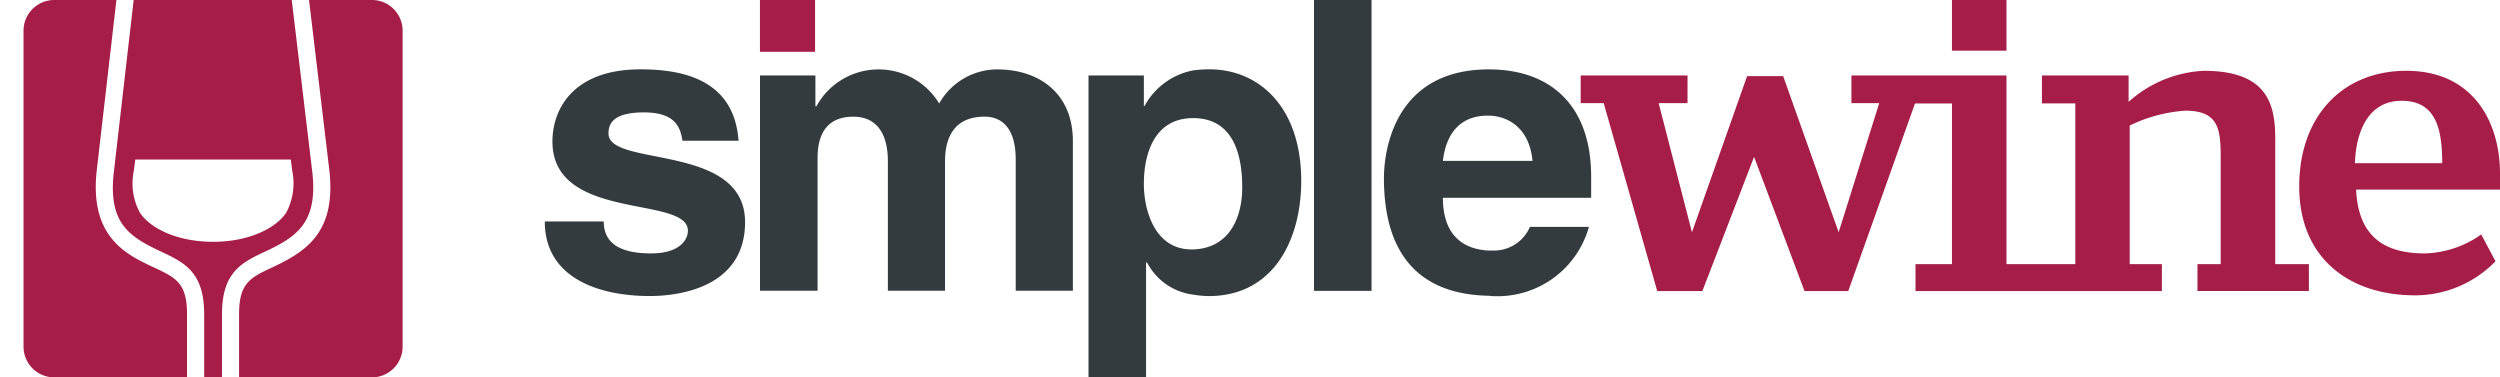 <svg width="106" height="16" viewBox="0 0 106 16" fill="none" xmlns="http://www.w3.org/2000/svg"><path fill-rule="evenodd" clip-rule="evenodd" d="M7.93 13.321c0-1.324-.474-1.547-1.418-1.988-1.143-.534-2.707-1.268-2.416-4.054L4.936 0h-2.65A1.302 1.302 0 00.998 1.307v13.386A1.301 1.301 0 002.285 16H7.93v-2.68zM15.783 0h-2.68l.868 7.276c.269 2.576-.989 3.388-2.415 4.056-.945.442-1.419.664-1.419 1.988V16h5.646a1.302 1.302 0 001.288-1.307V1.307c0-.718-.575-1.301-1.288-1.307zM12.37 0l.879 7.36c.219 2.094-.69 2.69-1.997 3.302-.988.463-1.84.863-1.84 2.659V16h-.755v-2.68c0-1.796-.853-2.196-1.841-2.659-1.35-.631-2.217-1.202-1.997-3.298L5.667 0h6.703zM9.035 10.252h-.004c-1.57 0-2.697-.606-3.106-1.245a2.617 2.617 0 01-.254-1.748l.066-.495h6.592l.065.495c.12.594.03 1.212-.253 1.747-.41.64-1.536 1.246-3.106 1.246zM85.075 0h-2.312v2.149h2.312V0zm11.397 6.03c0-1.362-.119-3.028-3.025-3.028a5.123 5.123 0 00-3.194 1.317V3.2h-3.675v1.183h1.415V11.2h-2.918v-8H78.5v1.173h1.179l-1.72 5.474-2.353-6.619h-1.529l-2.338 6.62-1.412-5.475h1.224V3.2h-4.53v1.173h.976l2.269 7.967h1.915l2.192-5.69 2.138 5.69h1.855l2.829-7.954h1.568V11.2h-1.546v1.14h10.447V11.2H90.3V5.323a6.317 6.317 0 012.362-.63c1.41 0 1.496.785 1.496 2.007v4.5h-.986v1.138h4.725V11.2H96.47V6.027l.002.004zM106 7.354c0-2.138-1.107-4.352-3.973-4.352-2.686 0-4.54 1.907-4.54 4.906 0 3.046 2.129 4.614 4.91 4.614a4.75 4.75 0 003.412-1.444l-.606-1.138a4.307 4.307 0 01-2.382.805c-1.626 0-2.826-.623-2.922-2.707H106v-.684zm-4.178-3.08c-1.327 0-1.92 1.172-1.974 2.645h3.702c0-1.55-.314-2.646-1.728-2.646z" fill="#A61D47"/><path fill-rule="evenodd" clip-rule="evenodd" d="M67.465 8.385V7.49c0-3.029-1.73-4.548-4.34-4.548h-.046c-4 .03-4.4 3.514-4.4 4.609 0 3.65 1.898 4.928 4.4 4.988.077 0 .14.016.215.016a4.022 4.022 0 004.077-2.936h-2.502a1.655 1.655 0 01-1.575 1.003h-.215c-1.76-.12-1.9-1.565-1.9-2.236h6.286zm-4.386-3.482h.015c.772 0 1.745.456 1.885 1.917h-3.8c.139-1.188.756-1.917 1.9-1.917zM58.153 0h-2.44v12.332h2.44V0zm-6.858 2.94a4.947 4.947 0 00-.71.046 2.978 2.978 0 00-2.055 1.506h-.03V3.2h-2.347V16h2.44v-4.876l.047.014a2.56 2.56 0 001.946 1.354c.22.038.442.059.664.062 2.748 0 3.922-2.388 3.922-4.884 0-3.163-1.821-4.73-3.877-4.73zm-.71 7.636h-.062c-1.575 0-2.023-1.689-2.023-2.768 0-1.445.54-2.8 2.086-2.8 1.667 0 2.084 1.476 2.084 2.938 0 1.338-.586 2.584-2.084 2.63zM32.224 3.2v9.126h2.441V6.697c0-.973.371-1.749 1.514-1.749 1.236 0 1.467 1.096 1.467 1.872v5.506h2.424V6.832c0-1.08.448-1.886 1.683-1.886.697 0 1.313.457 1.313 1.81v5.57h2.424V5.983c0-1.993-1.39-3.04-3.215-3.04a2.83 2.83 0 00-2.454 1.445 3 3 0 00-2.639-1.444 3 3 0 00-2.567 1.565h-.042V3.2h-2.349zm-.91 2.767c-.186-2.585-2.348-3.027-4.156-3.027-2.886 0-3.735 1.719-3.735 3.057 0 3.423 5.744 2.267 5.744 3.787 0 .335-.293.96-1.56.96-1.528 0-2.008-.579-2.008-1.354h-2.5c0 2.432 2.346 3.162 4.447 3.162 1.451 0 4.045-.471 4.045-3.133 0-3.375-5.791-2.312-5.791-3.757 0-.395.17-.896 1.5-.896s1.545.623 1.636 1.2h2.379-.002z" fill="#343B3F"/><path fill-rule="evenodd" clip-rule="evenodd" d="M34.56 0h-2.338v2.196h2.337V0z" fill="#A61D47"/></svg>